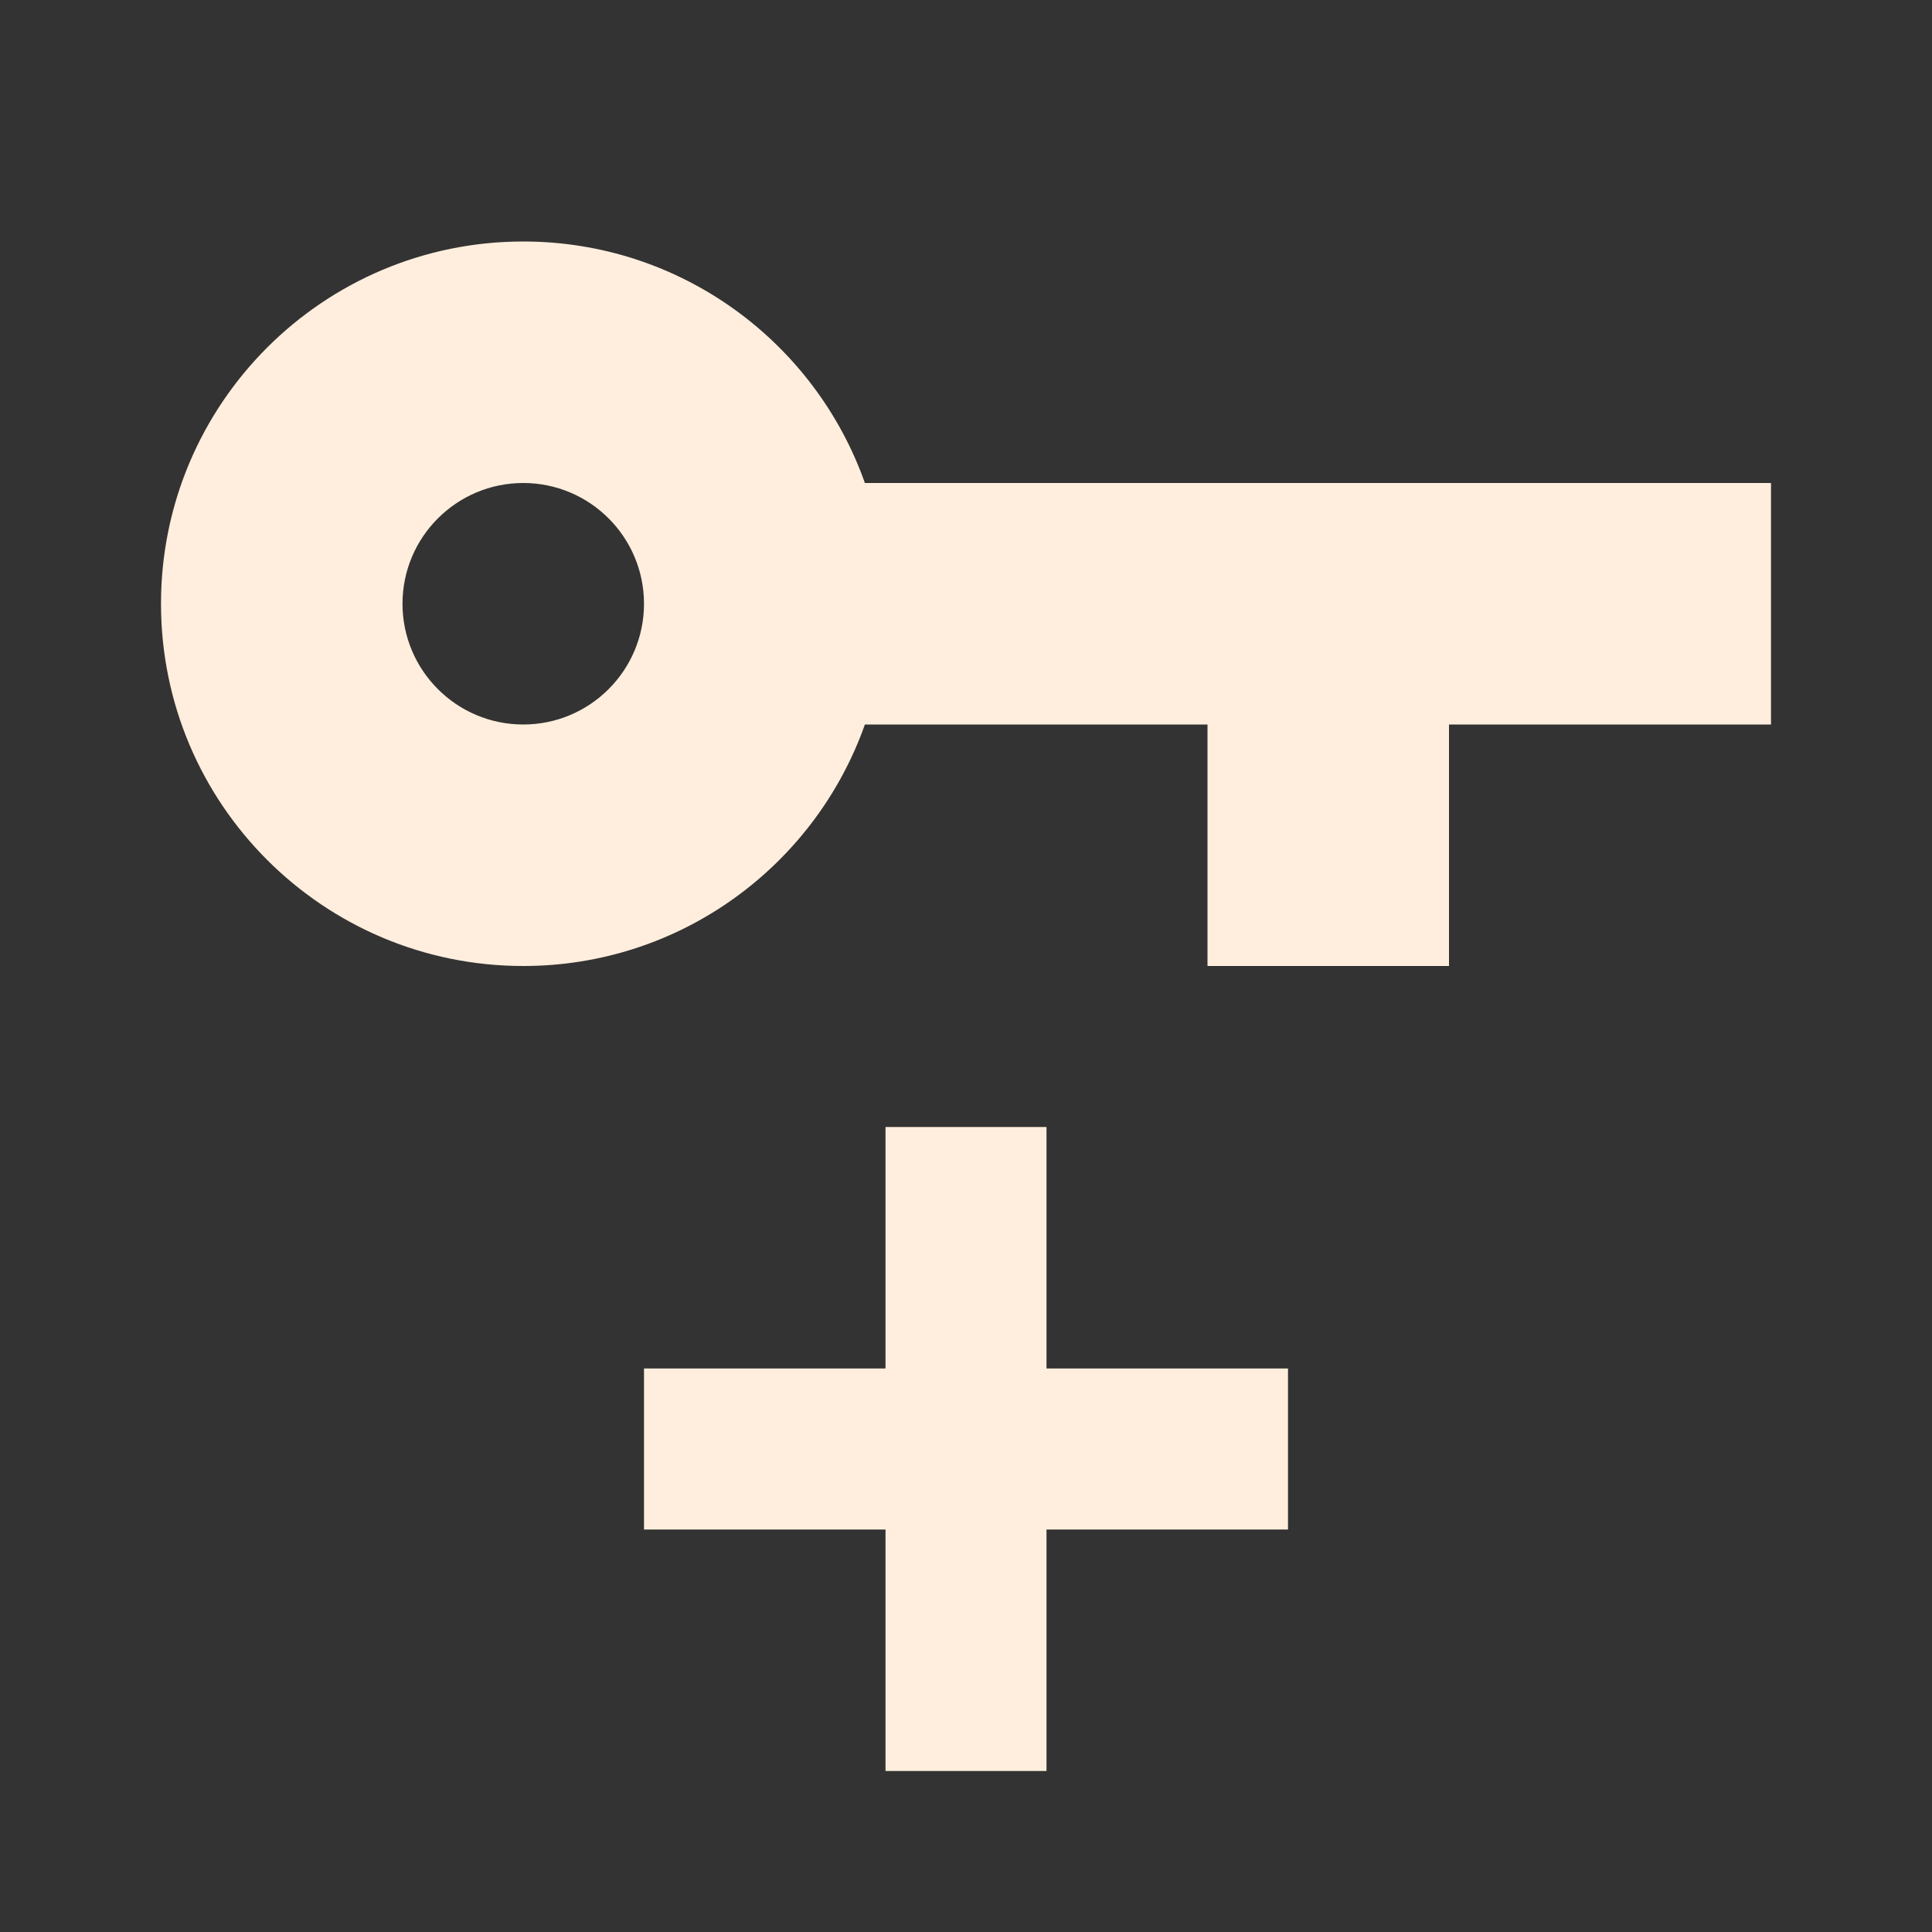 <?xml version="1.0" encoding="utf-8"?>
<!DOCTYPE svg PUBLIC "-//W3C//DTD SVG 1.1//EN" "http://www.w3.org/Graphics/SVG/1.1/DTD/svg11.dtd">
<svg xmlns="http://www.w3.org/2000/svg" xmlns:xlink="http://www.w3.org/1999/xlink" version="1.1" baseProfile="full" width="24" height="24" viewBox="0 0 24.00 24.00" enable-background="new 0 0 24.00 24.00" xml:space="preserve">
	<rect x="0" y="0" width="24.00" height="24.00" fill="#333333" stroke="none"/>
	<path fill="#FFEEDD" fill-opacity="1" stroke-linejoin="round" d="M 6.5,3C 8.459,3 10.126,4.252 10.744,6L 22,6L 22,9L 18,9L 18,12L 15,12L 15,9L 10.744,9C 10.126,10.748 8.459,12 6.5,12C 4.015,12 2,9.985 2,7.5C 2,5.015 4.015,3 6.5,3 Z M 6.5,6C 5.672,6 5,6.672 5,7.5C 5,8.328 5.672,9 6.5,9C 7.328,9 8,8.328 8,7.5C 8,6.672 7.328,6 6.5,6 Z M 8,17L 11,17L 11,14L 13,14L 13,17L 16,17L 16,19L 13,19L 13,22L 11,22L 11,19L 8,19L 8,17 Z "/>
</svg>
